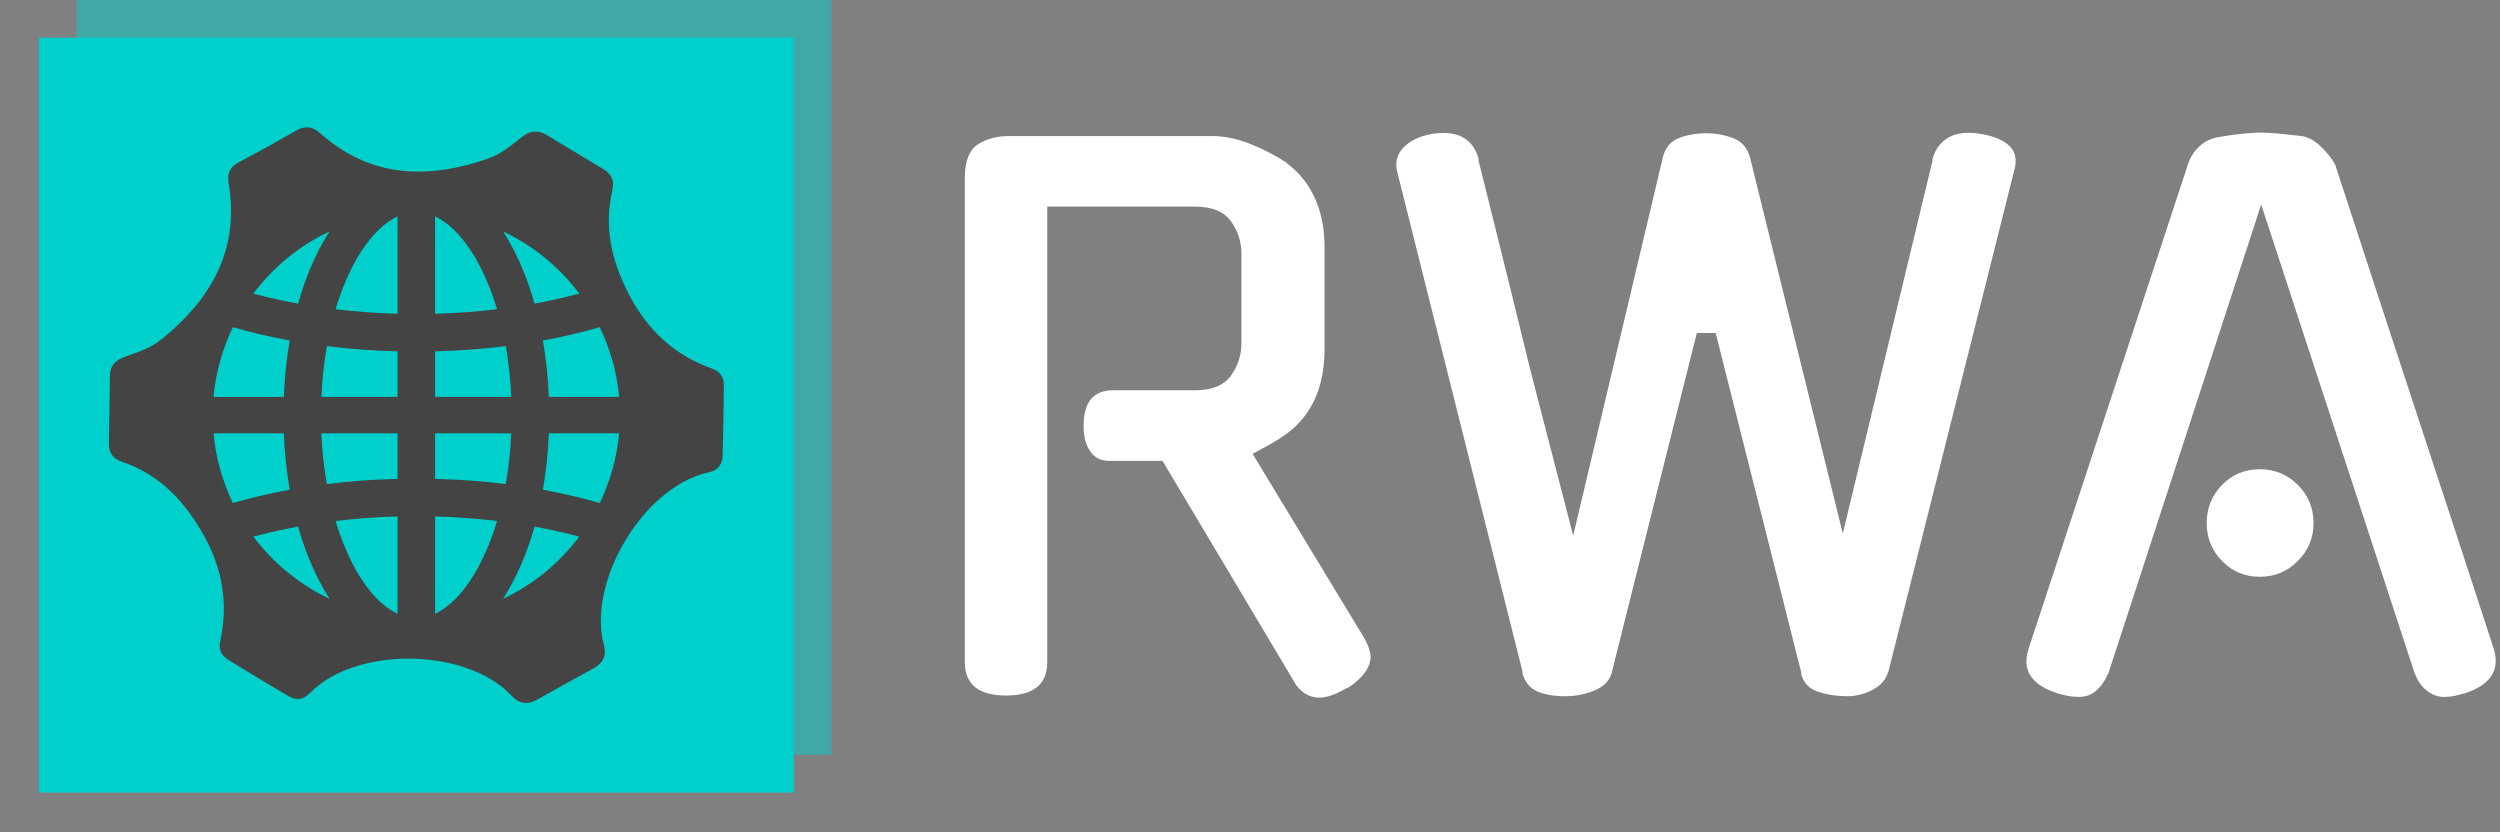<svg xmlns="http://www.w3.org/2000/svg" version="1.1" xmlns:xlink="http://www.w3.org/1999/xlink" xmlns:svgjs="http://svgjs.dev/svgjs" width="2000" height="666" viewBox="0 0 2000 666"><rect x="0" y="0" width="2000" height="666" fill="#808080" stroke="none"/><g transform="matrix(1,0,0,1,-1.212,-0.923)"><svg viewBox="0 0 396 132" data-background-color="#444444" preserveAspectRatio="xMidYMid meet" height="666" width="2000" xmlns="http://www.w3.org/2000/svg" xmlns:xlink="http://www.w3.org/1999/xlink"><g id="tight-bounds" transform="matrix(1,0,0,1,0.24,0.183)"><svg viewBox="0 0 395.52 131.634" height="131.634" width="395.52"><g><svg viewBox="0 0 644.473 214.489" height="131.634" width="395.52"><g transform="matrix(1,0,0,1,248.953,34.25)"><svg viewBox="0 0 395.52 145.988" height="145.988" width="395.52"><g><svg viewBox="0 0 395.52 145.988" height="145.988" width="395.52"><g><svg viewBox="0 0 395.52 145.988" height="145.988" width="395.52"><g transform="matrix(1,0,0,1,0,0)"><svg width="395.52" viewBox="4 -39.95 109.59 40.45" height="145.988" data-palette-color="#ffffff"><path d="M27.6-0.6L18.15-16.45 14.3-16.45Q13.45-16.45 12.98-17.13 12.5-17.8 12.5-18.95L12.5-18.95Q12.5-21.5 14.6-21.5L14.6-21.5 20.45-21.5Q22.3-21.5 23.05-22.55 23.8-23.6 23.8-24.85L23.8-24.85 23.8-31.3Q23.8-32.55 23.05-33.6 22.3-34.65 20.45-34.65L20.45-34.65 9.9-34.65 9.9-2.05Q9.9 0.35 6.95 0.35L6.95 0.35Q4 0.35 4-2.05L4-2.05 4-36.7Q4-38.5 4.93-39.1 5.85-39.7 7.15-39.7L7.15-39.7 21.7-39.7Q23-39.7 24.4-39.15 25.8-38.6 27.1-37.75L27.1-37.75 27.05-37.75Q28.35-36.8 29.05-35.27 29.75-33.75 29.75-31.75L29.75-31.75 29.75-24.45Q29.75-20.4 27.05-18.4L27.05-18.4Q26.5-18 25.88-17.65 25.25-17.3 24.6-16.95L24.6-16.95 32.6-3.75Q32.75-3.5 32.9-3.1 33.05-2.7 33.05-2.45L33.05-2.45Q33.05-1.25 31.35-0.15L31.35-0.15 31.35-0.2Q30.2 0.5 29.4 0.5L29.4 0.5Q28.25 0.5 27.55-0.65L27.55-0.65 27.6-0.6ZM66.85-11.25L73.3-38.05 73.25-38Q73.55-39.1 74.42-39.6 75.3-40.1 76.75-39.85L76.75-39.85Q78.2-39.6 78.82-38.95 79.45-38.3 79.1-37.15L79.1-37.15 70.1-1.3 70.1-1.35Q69.85-0.5 68.97-0.05 68.1 0.4 67.15 0.4L67.15 0.4Q66.05 0.4 65.07 0.08 64.1-0.25 63.85-1.25L63.85-1.25 63.9-1.2 57.75-25.6 56.4-25.6 50.3-1.25Q50.05-0.4 49.05 0 48.05 0.4 47 0.4L47 0.4Q45.7 0.4 44.92 0.03 44.15-0.35 43.9-1.3L43.9-1.3 43.95-1.25 34.95-37.15Q34.7-38.15 35.4-38.88 36.1-39.6 37.4-39.85L37.4-39.85Q40.2-40.3 40.8-38L40.8-38 40.75-38.05 43-29Q43.45-27.2 43.9-25.33 44.35-23.45 44.9-21.33 45.45-19.2 46.1-16.7 46.75-14.2 47.55-11.1L47.55-11.1 53.95-38.1Q54.2-39.2 55.1-39.55 56-39.9 57.1-39.9L57.1-39.9Q58.1-39.9 59.05-39.53 60-39.15 60.25-38L60.25-38 66.85-11.25ZM107.8-1.2L96.8-34.8 85.85-1.2 85.85-1.25Q85.55-0.5 85.02-0.03 84.5 0.45 83.75 0.45L83.75 0.45Q83.35 0.45 82.97 0.38 82.6 0.3 82.2 0.2L82.2 0.2 82.25 0.2Q79.4-0.7 80.15-3L80.15-3 91.55-37.65Q91.8-38.45 92.42-39 93.05-39.55 93.9-39.65L93.9-39.65Q94.75-39.8 95.55-39.88 96.35-39.95 96.8-39.95L96.8-39.95Q97.25-39.95 98.05-39.88 98.85-39.8 99.7-39.7L99.7-39.7Q100.4-39.6 101.07-38.95 101.75-38.3 102.1-37.65L102.1-37.65Q104.9-29.05 107.77-20.33 110.65-11.6 113.45-3L113.45-3Q114.15-0.7 111.35 0.2L111.35 0.2Q110.95 0.3 110.62 0.38 110.3 0.45 109.9 0.45L109.9 0.45Q109.2 0.45 108.62-0.03 108.05-0.5 107.8-1.25L107.8-1.25 107.8-1.2ZM100.55-12L100.55-12Q100.55-10.4 99.42-9.28 98.3-8.15 96.7-8.15L96.7-8.15Q95.1-8.15 94-9.28 92.9-10.4 92.9-12L92.9-12Q92.9-13.6 94-14.73 95.1-15.85 96.7-15.85L96.7-15.85Q98.3-15.85 99.42-14.73 100.55-13.6 100.55-12Z" opacity="1" transform="matrix(1,0,0,1,0,0)" fill="#ffffff" class="undefined-text-0" data-fill-palette-color="primary" id="text-0"></path></svg></g></svg></g></svg></g></svg></g><g><svg viewBox="0 0 214.489 214.489" height="214.489" width="214.489"><g><svg></svg></g><g id="icon-0"><svg viewBox="0 0 214.489 214.489" height="214.489" width="214.489"><g><rect width="195.026" height="195.026" x="9.731" y="9.731" fill="#00d1cd" data-fill-palette-color="accent"></rect><rect width="195.026" height="195.026" x="19.463" y="-5.329070518200751e-15" fill="#00d1cd" opacity="0.5" data-fill-palette-color="accent"></rect></g><g transform="matrix(1,0,0,1,27.804,32.887)"><svg viewBox="0 0 158.88 148.715" height="148.715" width="158.88"><g><svg xmlns="http://www.w3.org/2000/svg" xmlns:xlink="http://www.w3.org/1999/xlink" version="1.1" x="0" y="0" viewBox="1.943 3.864 60.117 56.27" enable-background="new 0 0 64 64" xml:space="preserve" height="148.715" width="158.88" class="icon-s-0" data-fill-palette-color="background" id="s-0"><g fill="#444444" data-fill-palette-color="background"><path fill="#444444" d="M60.966 27.477c-3.619-1.283-6.286-3.649-8.157-7.23-1.901-3.645-2.421-6.9-1.642-10.249 0.207-0.902-0.068-1.545-0.859-2.028-0.66-0.402-1.325-0.8-1.985-1.198L47.932 6.54c-1.003-0.601-2.138-1.278-3.217-1.943-0.804-0.504-1.558-0.301-1.926-0.097-0.165 0.093-0.343 0.212-0.512 0.351l-0.182 0.144c-0.631 0.504-1.342 1.071-2.091 1.486-0.313 0.174-0.622 0.313-0.931 0.423-2.794 0.982-5.41 1.405-7.772 1.266-3.255-0.195-6.113-1.422-8.737-3.751-0.859-0.766-1.613-0.627-2.29-0.254-1.833 1.067-3.729 2.117-5.677 3.145-0.834 0.461-1.105 1.05-0.944 2.04 0.999 5.931-1.177 10.939-6.655 15.311-0.254 0.203-0.533 0.389-0.855 0.563-0.745 0.415-1.609 0.72-2.371 0.986l-0.207 0.072c-0.22 0.076-0.411 0.161-0.576 0.254-0.648 0.356-0.94 0.872-0.944 1.672-0.008 1.278-0.034 2.599-0.055 3.768l-0.004 0.241c-0.017 0.847-0.034 1.689-0.042 2.523-0.017 0.931 0.385 1.507 1.27 1.816 3.243 1.113 5.723 3.281 7.802 6.828 2.045 3.484 2.633 7.002 1.808 10.74-0.178 0.779 0.089 1.372 0.813 1.816 2.159 1.321 3.971 2.426 5.821 3.509 0.199 0.119 0.508 0.275 0.876 0.296 0.271 0.017 0.525-0.042 0.762-0.174 0.165-0.093 0.334-0.224 0.5-0.389 0.605-0.622 1.338-1.173 2.176-1.638 2.472-1.367 5.897-1.981 9.283-1.647 3.471 0.343 6.477 1.626 8.246 3.522 0.292 0.313 0.707 0.677 1.312 0.711 0.034 0.004 0.072 0.004 0.106 0.004 0.356 0 0.732-0.119 1.194-0.373 1.003-0.571 1.994-1.122 2.65-1.486 0.66-0.364 1.655-0.91 2.705-1.482 1.308-0.72 1.249-1.647 1.058-2.375-0.665-2.51-0.157-5.736 1.393-8.856 1.52-3.061 3.827-5.609 6.324-6.993 0.842-0.466 1.697-0.796 2.561-0.982 0.377-0.085 0.914-0.271 1.177-0.864 0.102-0.224 0.152-0.478 0.165-0.809 0.068-2.303 0.093-4.623 0.114-6.786C62.071 28.286 61.711 27.744 60.966 27.477zM33.835 49.282v-7.374c2.07 0.055 4.098 0.207 6.058 0.444-0.445 1.49-0.995 2.883-1.638 4.136-0.415 0.813-0.864 1.541-1.333 2.184-0.957 1.308-2.007 2.244-3.086 2.752V49.282zM33.835 38.234V33.78h7.446c-0.076 1.71-0.254 3.374-0.538 4.961C38.521 38.466 36.214 38.293 33.835 38.234zM33.835 30.22v-4.453c2.379-0.059 4.686-0.233 6.909-0.508 0.284 1.587 0.461 3.251 0.538 4.961H33.835zM40.477 14.041c2.955 1.393 5.512 3.492 7.455 6.083-0.868 0.233-1.757 0.444-2.671 0.639-0.559 0.123-1.126 0.233-1.706 0.339-0.284-1.003-0.605-1.968-0.965-2.879C41.984 16.674 41.273 15.269 40.477 14.041zM33.835 12.576c1.079 0.508 2.129 1.444 3.086 2.756 0.47 0.639 0.919 1.367 1.333 2.18 0.643 1.253 1.194 2.642 1.638 4.136-1.96 0.237-3.988 0.389-6.058 0.445v-7.374V12.576zM22.719 33.78h7.446v4.453c-2.379 0.059-4.686 0.233-6.909 0.508C22.973 37.154 22.791 35.491 22.719 33.78zM22.719 30.22c0.072-1.71 0.254-3.374 0.538-4.961 2.222 0.275 4.53 0.449 6.909 0.508v4.453H22.719zM24.103 21.648c0.449-1.494 0.999-2.883 1.638-4.136 0.415-0.813 0.864-1.541 1.333-2.18 0.957-1.312 2.011-2.248 3.09-2.756v2.142 7.374C28.091 22.037 26.063 21.885 24.103 21.648zM23.523 14.041c-0.796 1.228-1.507 2.633-2.121 4.182-0.356 0.91-0.677 1.875-0.961 2.879-0.576-0.106-1.143-0.216-1.702-0.339-0.914-0.195-1.803-0.406-2.671-0.639C18.007 17.533 20.568 15.434 23.523 14.041zM16.538 24.057c1.003 0.241 2.032 0.457 3.086 0.652-0.305 1.748-0.504 3.594-0.58 5.512H14.71h-2.536c0.224-2.426 0.881-4.72 1.892-6.815C14.87 23.638 15.696 23.858 16.538 24.057zM14.71 33.78h4.335c0.076 1.918 0.275 3.763 0.58 5.512-1.054 0.195-2.083 0.411-3.086 0.652-0.842 0.199-1.668 0.419-2.472 0.652-1.012-2.095-1.668-4.39-1.892-6.815H14.71zM18.744 43.237c0.559-0.123 1.122-0.233 1.698-0.339 0.284 1.008 0.605 1.968 0.965 2.879 0.61 1.549 1.321 2.955 2.117 4.182-2.955-1.393-5.516-3.497-7.455-6.083C16.936 43.644 17.829 43.432 18.744 43.237zM30.165 51.424c-1.079-0.508-2.129-1.444-3.09-2.752-0.47-0.643-0.919-1.372-1.333-2.184-0.639-1.253-1.19-2.646-1.638-4.136 1.96-0.237 3.988-0.389 6.062-0.444v7.374V51.424zM40.477 49.96c0.796-1.228 1.507-2.633 2.112-4.182 0.36-0.91 0.682-1.871 0.965-2.879 0.576 0.106 1.143 0.216 1.702 0.339 0.919 0.195 1.808 0.406 2.675 0.639C45.989 46.463 43.432 48.567 40.477 49.96zM47.462 39.944c-1.003-0.241-2.032-0.457-3.086-0.652 0.305-1.748 0.5-3.594 0.58-5.512h4.335 2.536c-0.224 2.426-0.881 4.72-1.896 6.815C49.13 40.363 48.304 40.143 47.462 39.944zM49.291 30.22h-4.335c-0.08-1.918-0.275-3.763-0.58-5.512 1.054-0.195 2.083-0.411 3.086-0.652 0.842-0.199 1.668-0.419 2.468-0.652 1.016 2.095 1.672 4.39 1.896 6.815H49.291z" data-fill-palette-color="background"></path></g></svg></g></svg></g></svg></g></svg></g></svg></g><defs></defs></svg><rect width="395.52" height="131.634" fill="none" stroke="none" visibility="hidden"></rect></g></svg></g></svg>
